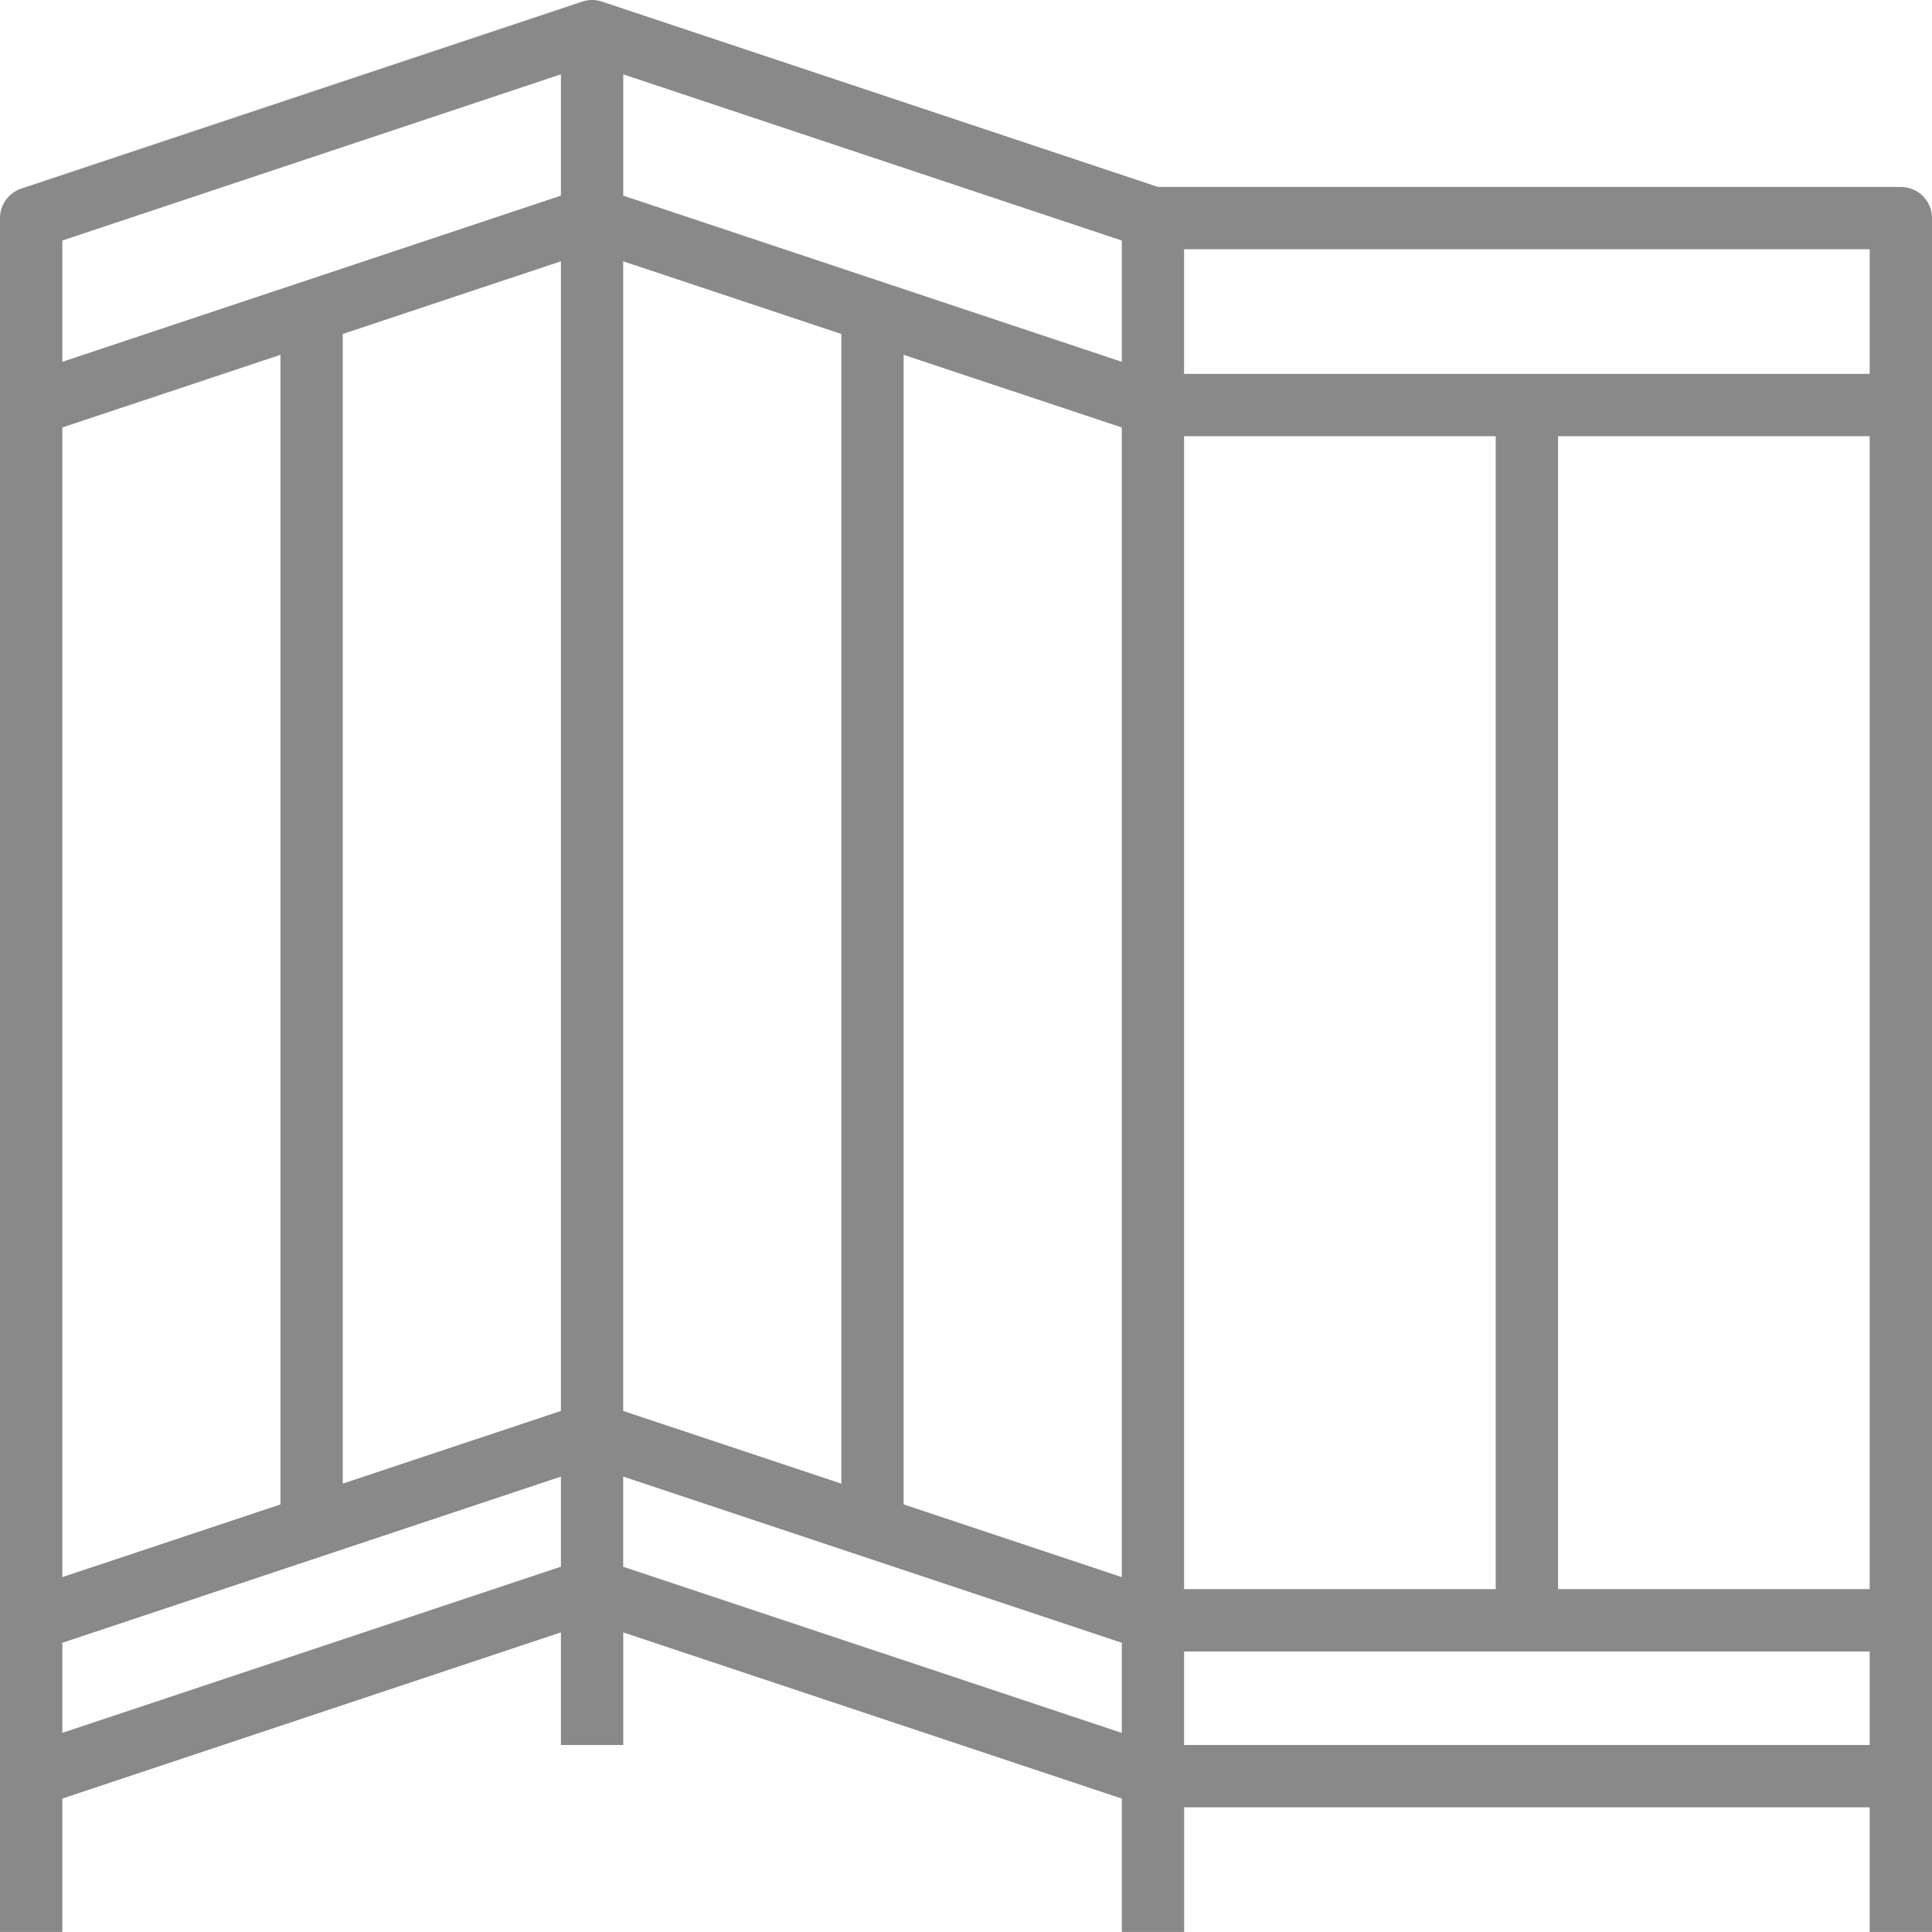 <?xml version="1.0" encoding="UTF-8"?>
<!DOCTYPE svg PUBLIC "-//W3C//DTD SVG 1.1//EN" "http://www.w3.org/Graphics/SVG/1.1/DTD/svg11.dtd">
<!-- Creator: CorelDRAW 2018 (64-Bit) -->
<svg xmlns="http://www.w3.org/2000/svg" xml:space="preserve" width="22.578mm" height="22.578mm" version="1.1" style="shape-rendering:geometricPrecision; text-rendering:geometricPrecision; image-rendering:optimizeQuality; fill-rule:evenodd; clip-rule:evenodd"
viewBox="0 0 482.94 482.94"
 xmlns:xlink="http://www.w3.org/1999/xlink"
 xmlns:svgjs="http://svgjs.com/svgjs">
 <defs>
  <style type="text/css">
   <![CDATA[
    .fil0 {fill:#898989}
   ]]>
  </style>
 </defs>
 <g id="Слой_x0020_1">
  <g id="_2882610321328">
   <g>
    <path class="fil0" d="M475.15 46.73l-185.69 0 -139 -46.33c-0.79,-0.27 -1.63,-0.4 -2.46,-0.4 -0.84,0 -1.67,0.13 -2.46,0.4l-140.21 46.74c-3.18,1.06 -5.33,4.03 -5.33,7.38l0 428.41 15.58 0 0 -33.34 124.63 -41.54 0 28.14 15.58 0 0 -28.14 124.63 41.54 0 33.34 15.58 0 0 -31.16 171.37 0 0 31.16 15.58 0 0 -428.41c0,-4.3 -3.49,-7.79 -7.79,-7.79zm-459.57 60.13l54.53 -18.17 0 287.37 -54.53 18.17 0 -287.37zm70.1 -23.37l54.53 -18.17 -0 287.37 -54.53 18.17 0 -287.37zm210.31 313.75l0 -288.2 77.89 0 0 288.2 -77.89 0zm-15.58 -3.01l-54.53 -18.18 0 -287.36 54.53 18.17 0 287.37zm-70.1 -23.37l-54.53 -18.17 0 -287.37 54.53 18.17 0 287.37zm-54.53 -1.76l124.63 41.54 0 22.53 -124.63 -41.53 0 -22.53zm140.21 43.72l171.37 0 0 23.37 -171.37 0 0 -23.37zm171.37 -15.58l-77.89 0 0 -288.2 77.89 0 0 288.2zm0 -303.78l-171.37 0 0 -31.16 171.37 0 0 31.16zm-186.94 -3.02l-124.63 -41.54 0 -30.32 124.63 41.55 0 30.32zm-140.21 -71.86l0 30.32 -124.63 41.54 0 -30.32 124.63 -41.55zm-124.63 392.06l124.63 -41.54 0 22.53 -124.63 41.53 0 -22.53z" data-original="#000000"/>
   </g>
  </g>
 </g>
</svg>

